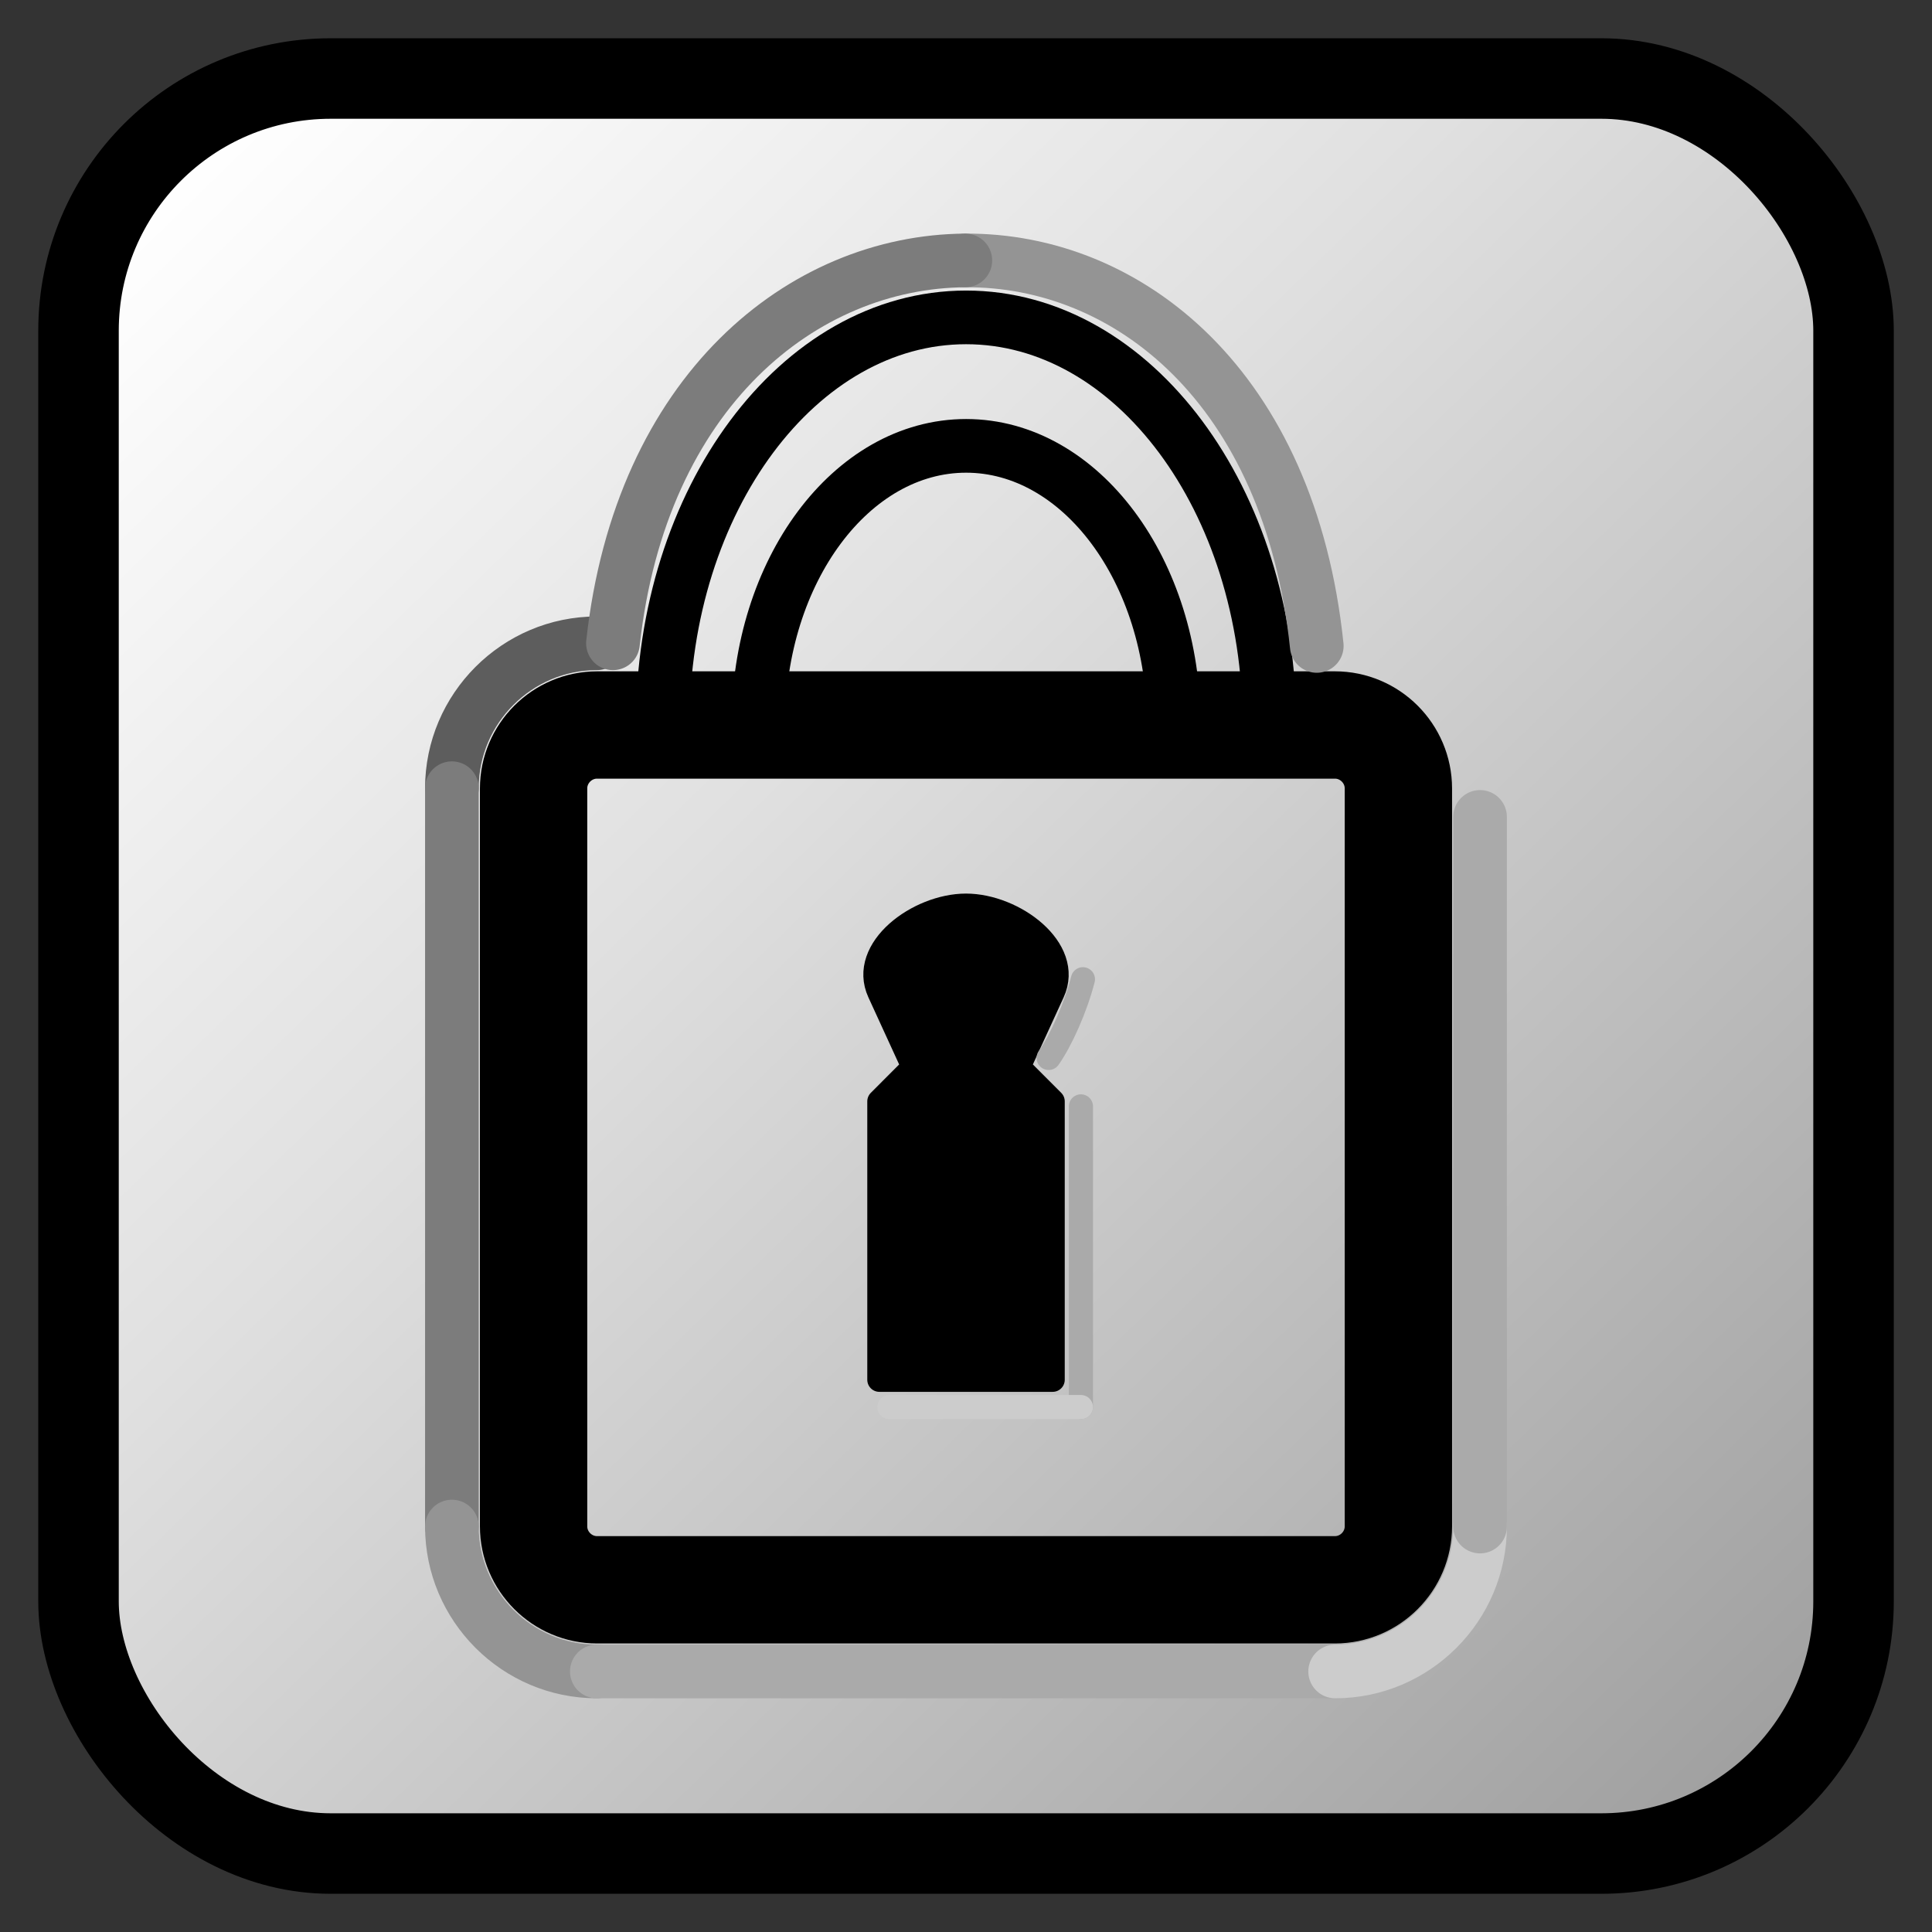 
<svg clip-rule="evenodd" fill-rule="evenodd" height="72"
     image-rendering="optimizeQuality" shape-rendering="geometricPrecision"
     text-rendering="geometricPrecision" viewBox="0 0 72 72" width="72"
     xmlns="http://www.w3.org/2000/svg"
     xmlns:xlink="http://www.w3.org/1999/xlink">
    <rect x="0" y="0" width="72" height="72" fill="#333333" stroke="none"/>
    <linearGradient id="a" gradientUnits="userSpaceOnUse" x1="65.332"
                    x2="6.67" y1="66.194" y2="5.807">
        <stop offset="0" stop-color="#a0a0a0"/>
        <stop offset=".62" stop-color="#e0e0e0"/>
        <stop offset="1" stop-color="#fff"/>
    </linearGradient>
    <rect fill="url(#a)" height="66.15" rx="9.398" stroke="#000"
          stroke-width="3" width="66.15" x="2.926" y="2.926"/>
    <g stroke-linecap="round" stroke-linejoin="round">
        <path d="m22.252 27.018h27.495c1.303 0 2.367 1.064 2.367 2.367v27.495c0 1.303-1.064 2.367-2.367 2.367h-27.495c-1.303 0-2.367-1.064-2.367-2.367v-27.495c0-1.303 1.064-2.367 2.367-2.367z"
              fill="none" stroke="#000" stroke-width="4"/>
        <path d="m43.745 27.018c0-5.743-3.468-10.402-7.742-10.402s-7.742 4.659-7.742 10.402c-1.188 0-2.376 0-3.565 0 0-8.387 5.065-15.19 11.307-15.19s11.306 6.803 11.306 15.19c-1.188 0 0 0-3.563 0zm3.117 0"
              fill="none" stroke="#000" stroke-width="2"/>
        <path d="m36 33.751h.001c1.776 0 3.967 1.617 3.229 3.229l-1.277 2.786 1.277 1.279v10.375h-6.459v-10.375l1.277-1.279-1.277-2.786c-.739-1.615 1.453-3.229 3.229-3.229z"
              stroke="#000" stroke-width=".9"/>
        <path d="m16.841 29.374c0-2.97 2.43-5.4 5.4-5.4" fill="none"
              stroke="#5d5d5d" stroke-width="2"/>
        <path d="m16.841 56.89v-27.516" fill="none" stroke="#7c7c7c"
              stroke-width="2"/>
        <path d="m22.241 62.29c-2.97 0-5.4-2.43-5.4-5.4" fill="none"
              stroke="#949494" stroke-width="2"/>
        <path d="m49.758 62.29h-27.516" fill="none" stroke="#aaa"
              stroke-width="2"/>
        <path d="m55.157 56.89c0 2.97-2.43 5.4-5.4 5.4" fill="none"
              stroke="#ccc" stroke-width="2"/>
        <path d="m55.157 30.444v26.446" fill="none" stroke="#aaa"
              stroke-width="2"/>
        <path d="m35.974 9.706c6.047-.04 12.089 4.69 13.098 14.366"
              fill="none" stroke="#949494" stroke-width="2"/>
        <path d="m22.843 23.974c1.031-9.413 7.085-14.228 13.132-14.268"
              fill="none" stroke="#7c7c7c" stroke-width="2"/>
        <path d="m40.283 52.437v-11.205" fill="none" stroke="#aaa"
              stroke-width=".9"/>
        <path d="m33.145 52.437h7.137" fill="none" stroke="#ccc"
              stroke-width=".9"/>
        <path d="m39.08 39.426c.454-.64 1.012-1.884 1.277-2.932"
              fill="none" stroke="#aaa" stroke-width=".9"/>
    </g>
</svg>